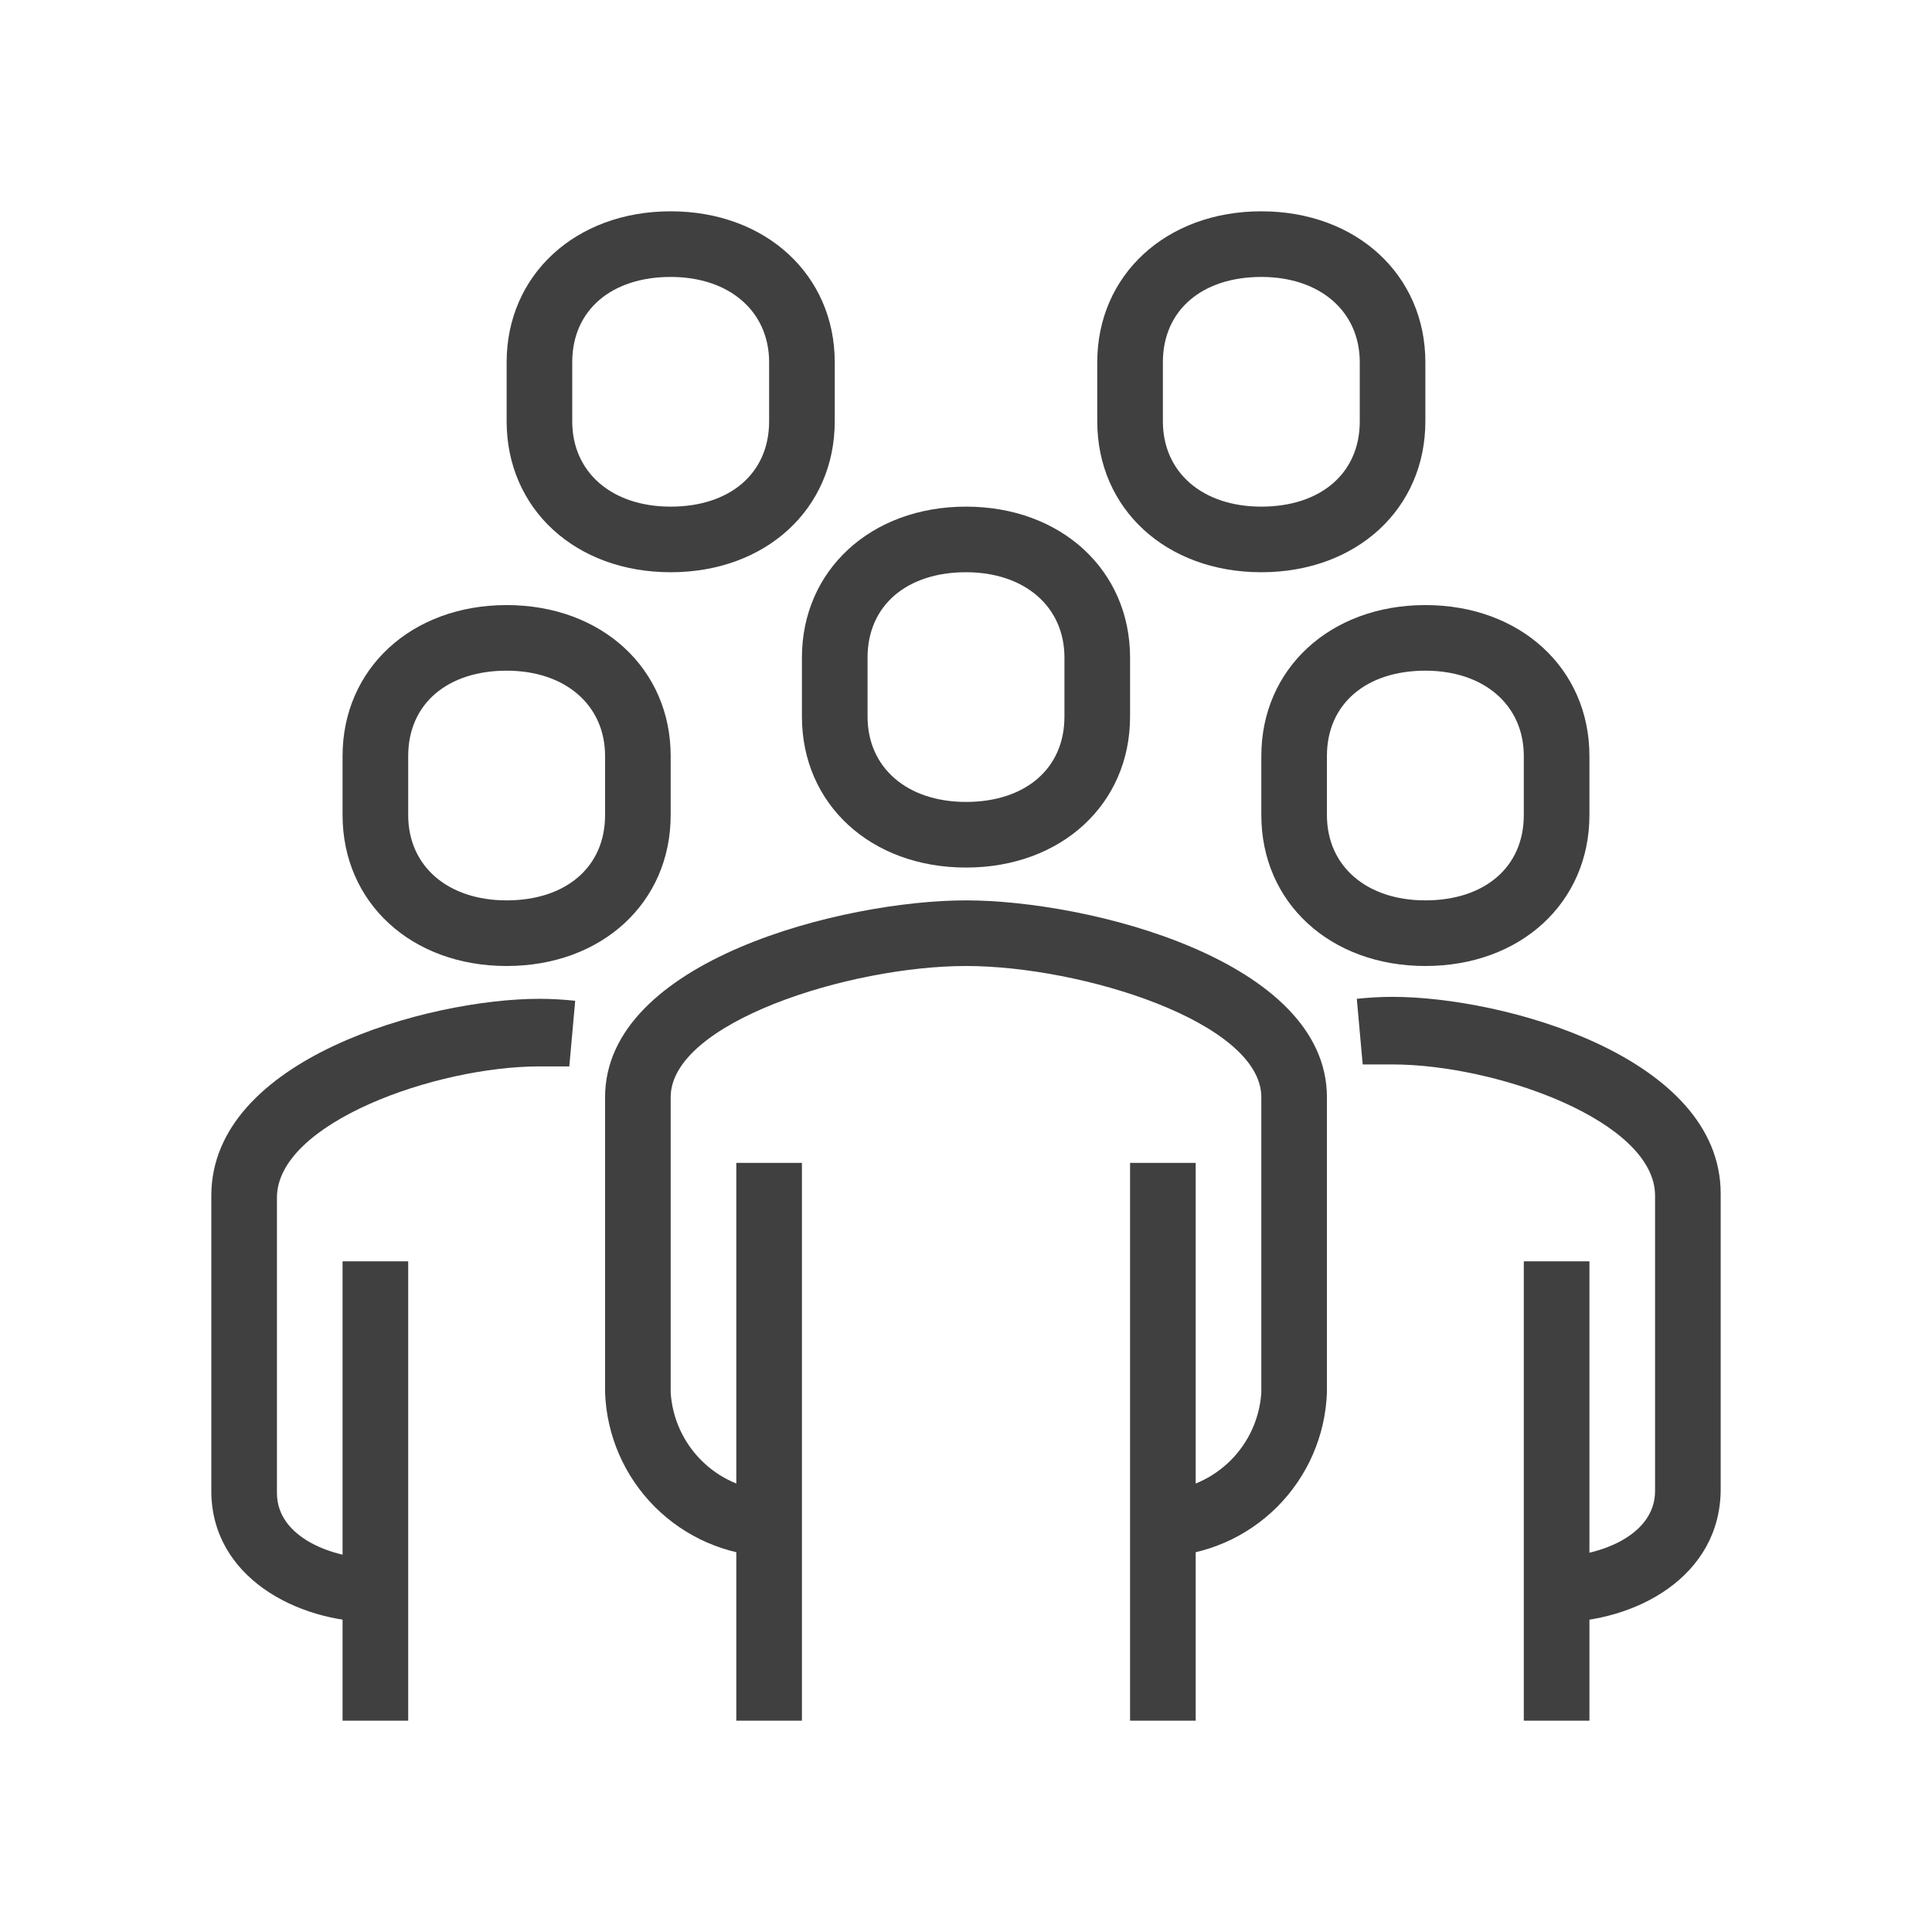 <svg width="64" height="64" viewBox="0 0 64 64" fill="none" xmlns="http://www.w3.org/2000/svg">
<path d="M38.522 51.565V49.391C39.369 49.337 40.167 48.977 40.768 48.376C41.368 47.776 41.729 46.978 41.783 46.13V36.348C41.783 33.87 35.848 32 32 32C28.152 32 22.217 33.87 22.217 36.348V46.13C22.271 46.978 22.632 47.776 23.232 48.376C23.832 48.977 24.631 49.337 25.478 49.391V51.565C24.053 51.514 22.7 50.925 21.692 49.917C20.684 48.908 20.095 47.556 20.044 46.13V36.348C20.044 31.804 27.956 29.826 32 29.826C36.044 29.826 43.956 31.804 43.956 36.348V46.13C43.905 47.556 43.316 48.908 42.308 49.917C41.3 50.925 39.947 51.514 38.522 51.565V51.565Z" fill="#404040"/>
<path d="M51.565 53.739V51.565C52.924 51.565 54.826 50.891 54.826 49.391V39.609C54.826 37.13 49.554 35.261 46.13 35.261C45.826 35.261 45.5 35.261 45.141 35.261L44.946 33.087C45.339 33.045 45.735 33.023 46.13 33.022C49.804 33.022 57 35 57 39.544V49.326C57 52.217 54.196 53.739 51.565 53.739Z" fill="#404040"/>
<path d="M32 28.739C28.848 28.739 26.565 26.641 26.565 23.739V21.783C26.565 18.891 28.848 16.783 32 16.783C35.152 16.783 37.435 18.891 37.435 21.783V23.739C37.435 26.641 35.152 28.739 32 28.739ZM32 18.956C30.054 18.956 28.739 20.044 28.739 21.783V23.739C28.739 25.435 30.054 26.565 32 26.565C33.946 26.565 35.261 25.478 35.261 23.739V21.783C35.261 20.098 33.946 18.956 32 18.956Z" fill="#404040"/>
<path d="M52.652 41.783H50.478V57H52.652V41.783Z" fill="#404040"/>
<path d="M39.609 38.522H37.435V57H39.609V38.522Z" fill="#404040"/>
<path d="M26.565 38.522H24.391V57H26.565V38.522Z" fill="#404040"/>
<path d="M47.217 32C44.065 32 41.783 29.902 41.783 27V25.044C41.783 22.152 44.065 20.044 47.217 20.044C50.37 20.044 52.652 22.152 52.652 25.044V27C52.652 29.902 50.37 32 47.217 32ZM47.217 22.217C45.272 22.217 43.956 23.304 43.956 25.044V27C43.956 28.696 45.272 29.826 47.217 29.826C49.163 29.826 50.478 28.739 50.478 27V25.044C50.478 23.359 49.163 22.217 47.217 22.217Z" fill="#404040"/>
<path d="M12.435 53.739C9.804 53.739 7 52.217 7 49.391V39.609C7 35.065 14.196 33.087 17.87 33.087C18.265 33.088 18.661 33.11 19.054 33.152L18.859 35.326C18.511 35.326 18.174 35.326 17.87 35.326C14.446 35.326 9.174 37.196 9.174 39.674V49.457C9.174 50.957 11.076 51.63 12.435 51.63V53.739Z" fill="#404040"/>
<path d="M13.522 41.783H11.348V57H13.522V41.783Z" fill="#404040"/>
<path d="M16.783 32C13.63 32 11.348 29.902 11.348 27V25.044C11.348 22.152 13.63 20.044 16.783 20.044C19.935 20.044 22.217 22.152 22.217 25.044V27C22.217 29.902 19.935 32 16.783 32ZM16.783 22.217C14.837 22.217 13.522 23.304 13.522 25.044V27C13.522 28.696 14.837 29.826 16.783 29.826C18.728 29.826 20.044 28.739 20.044 27V25.044C20.044 23.359 18.728 22.217 16.783 22.217Z" fill="#404040"/>
<path d="M22.217 18.956C19.065 18.956 16.783 16.859 16.783 13.957V12C16.783 9.109 19.065 7 22.217 7C25.369 7 27.652 9.109 27.652 12V13.957C27.652 16.859 25.369 18.956 22.217 18.956ZM22.217 9.174C20.272 9.174 18.956 10.261 18.956 12V13.957C18.956 15.652 20.272 16.783 22.217 16.783C24.163 16.783 25.478 15.696 25.478 13.957V12C25.478 10.315 24.163 9.174 22.217 9.174Z" fill="#404040"/>
<path d="M41.783 18.956C38.63 18.956 36.348 16.859 36.348 13.957V12C36.348 9.109 38.63 7 41.783 7C44.935 7 47.217 9.109 47.217 12V13.957C47.217 16.859 44.935 18.956 41.783 18.956ZM41.783 9.174C39.837 9.174 38.522 10.261 38.522 12V13.957C38.522 15.652 39.837 16.783 41.783 16.783C43.728 16.783 45.044 15.696 45.044 13.957V12C45.044 10.315 43.728 9.174 41.783 9.174Z" fill="#404040"/>
</svg>
